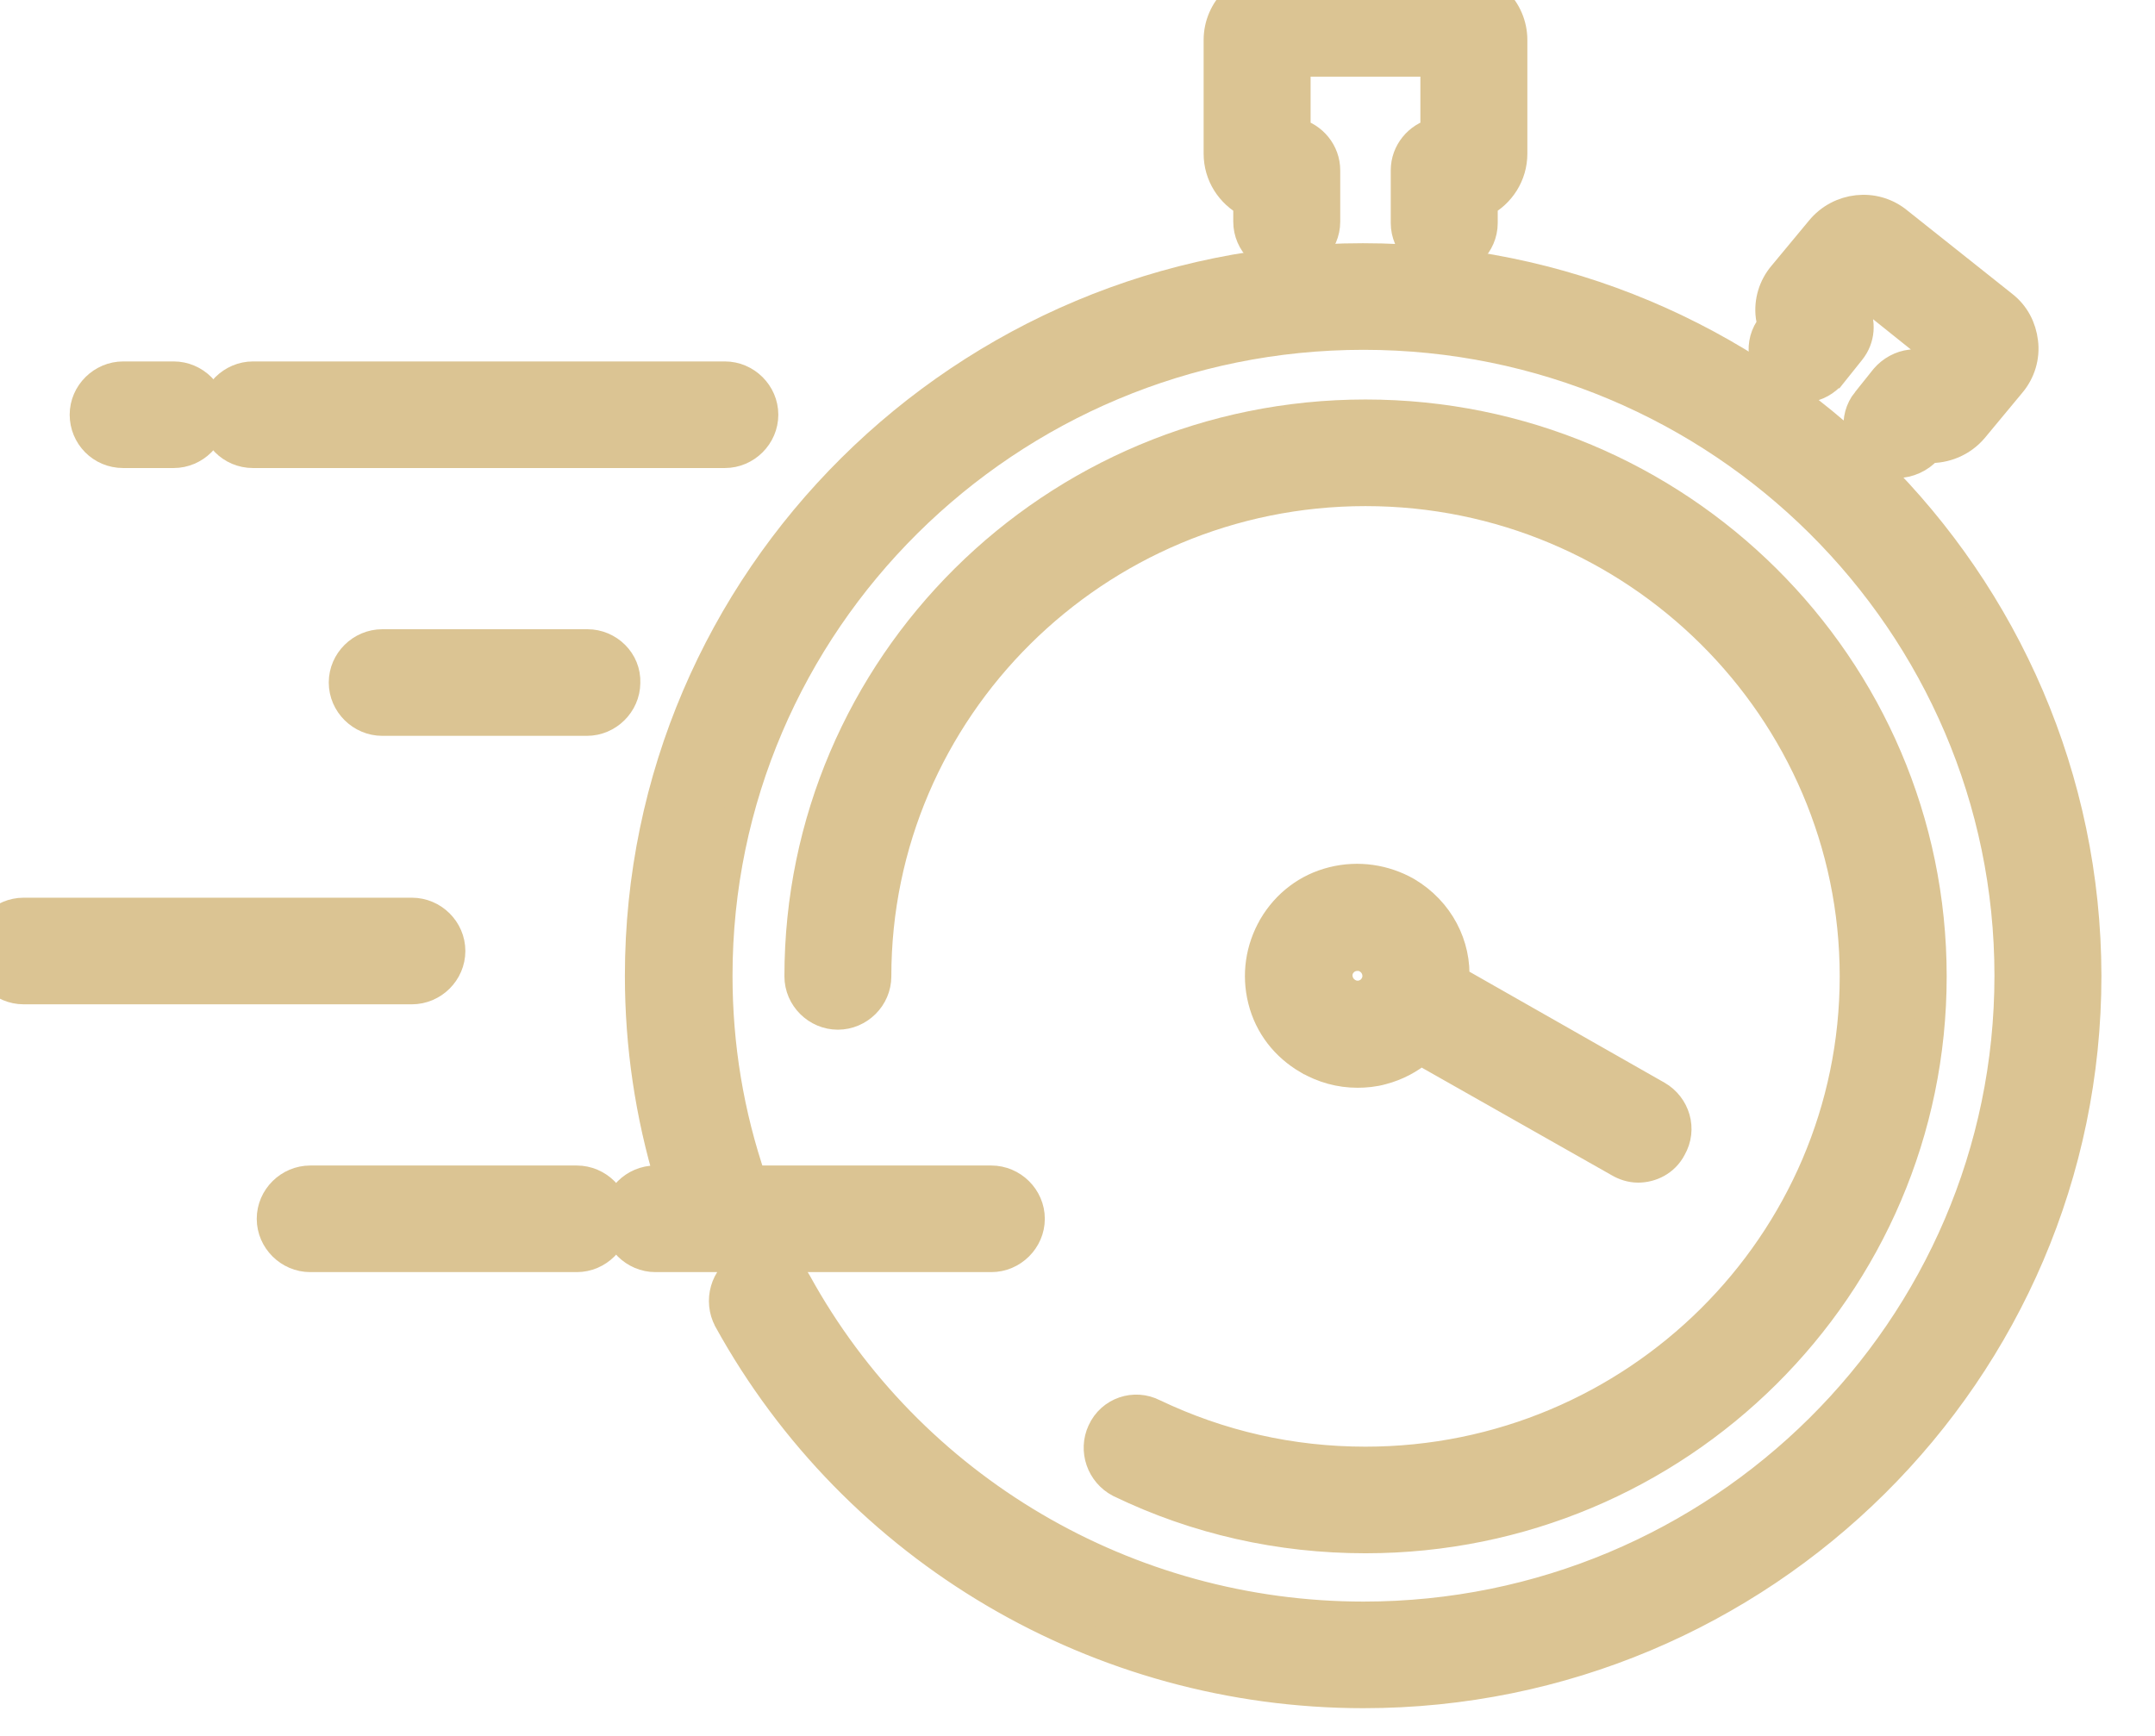 <svg width="36" height="29" viewBox="0 0 36 29" fill="none" xmlns="http://www.w3.org/2000/svg">
<path d="M9.635 19.721H5.183C4.833 19.721 4.539 20.009 4.539 20.361C4.539 20.713 4.833 21.002 5.183 21.002H9.635C9.985 21.002 10.278 20.713 10.278 20.361C10.278 20.009 9.985 19.721 9.635 19.721Z" fill="#DBC493" stroke="#DBC493" stroke-width="0.5"/>
<path d="M7.524 15.887C7.524 15.535 7.231 15.247 6.881 15.247H0.394C0.044 15.247 -0.25 15.535 -0.25 15.887C-0.25 16.239 0.044 16.528 0.394 16.528H6.881C7.231 16.528 7.524 16.239 7.524 15.887Z" fill="#DBC493" stroke="#DBC493" stroke-width="0.5"/>
<path d="M9.815 10.762H6.386C6.036 10.762 5.742 11.05 5.742 11.402C5.742 11.754 6.036 12.043 6.386 12.043H9.804C10.151 12.043 10.443 11.758 10.447 11.409C10.462 11.047 10.16 10.762 9.815 10.762Z" fill="#DBC493" stroke="#DBC493" stroke-width="0.5"/>
<path d="M2.058 7.569H2.901C3.251 7.569 3.544 7.28 3.544 6.928C3.544 6.577 3.251 6.288 2.901 6.288H2.058C1.708 6.288 1.414 6.577 1.414 6.928C1.414 7.276 1.692 7.569 2.058 7.569Z" fill="#DBC493" stroke="#DBC493" stroke-width="0.5"/>
<path d="M4.227 7.569H12.109C12.459 7.569 12.752 7.28 12.752 6.928C12.752 6.577 12.459 6.288 12.109 6.288H4.227C3.878 6.288 3.584 6.577 3.584 6.928C3.584 7.276 3.862 7.569 4.227 7.569Z" fill="#DBC493" stroke="#DBC493" stroke-width="0.5"/>
<path d="M12.169 22.041L12.169 22.041L12.17 22.044C14.294 25.895 18.359 28.287 22.778 28.287C29.435 28.287 34.855 22.911 34.855 16.3V16.3C34.844 9.689 29.424 4.313 22.767 4.313C16.109 4.313 10.689 9.689 10.689 16.3C10.689 17.471 10.86 18.615 11.193 19.721H10.95C10.6 19.721 10.307 20.009 10.307 20.361C10.307 20.713 10.6 21.002 10.95 21.002H12.086H12.097H16.56C16.91 21.002 17.204 20.713 17.204 20.361C17.204 20.009 16.91 19.721 16.56 19.721H12.555C12.176 18.616 11.987 17.473 11.987 16.3C11.987 10.393 16.831 5.594 22.778 5.594C28.735 5.594 33.568 10.404 33.568 16.3C33.568 22.207 28.724 27.006 22.778 27.006C18.832 27.006 15.196 24.869 13.306 21.425C13.135 21.106 12.733 21.007 12.43 21.166C12.109 21.335 12.006 21.736 12.169 22.041Z" fill="#DBC493" stroke="#DBC493" stroke-width="0.5"/>
<path d="M20.357 2.566C20.357 2.925 20.562 3.229 20.852 3.381V3.704C20.852 4.056 21.146 4.345 21.496 4.345C21.846 4.345 22.139 4.056 22.139 3.704V2.845C22.139 2.544 21.925 2.29 21.644 2.222V1.031H23.978V2.222C23.697 2.29 23.483 2.544 23.483 2.845V3.726C23.483 4.078 23.777 4.367 24.127 4.367C24.476 4.367 24.77 4.078 24.77 3.726V3.381C25.06 3.229 25.265 2.925 25.265 2.566V0.669C25.265 0.161 24.847 -0.25 24.34 -0.25H21.282C20.775 -0.25 20.357 0.161 20.357 0.669V2.566Z" fill="#DBC493" stroke="#DBC493" stroke-width="0.5"/>
<path d="M30.607 6.237L30.608 6.237L30.911 5.858C30.911 5.858 30.911 5.858 30.911 5.858C31.079 5.649 31.087 5.383 30.978 5.172L31.18 4.924L32.362 5.871L32.167 6.105C32.086 6.084 32.003 6.08 31.925 6.089C31.757 6.107 31.6 6.196 31.494 6.319L31.494 6.319L31.488 6.326L31.185 6.705C31.185 6.705 31.185 6.705 31.184 6.705C30.959 6.986 31.02 7.387 31.29 7.602C31.416 7.706 31.568 7.736 31.694 7.736C31.88 7.736 32.072 7.648 32.197 7.506L32.204 7.498L32.211 7.489L32.214 7.485C32.489 7.496 32.773 7.384 32.965 7.156L32.966 7.155L33.595 6.397C33.75 6.212 33.829 5.964 33.797 5.715C33.768 5.48 33.661 5.26 33.456 5.102L31.706 3.711C31.315 3.387 30.731 3.453 30.411 3.846L29.782 4.604C29.627 4.789 29.548 5.036 29.58 5.286L29.58 5.286L29.581 5.29C29.587 5.337 29.597 5.384 29.61 5.431L29.601 5.442L29.601 5.442L29.6 5.444C29.373 5.725 29.435 6.128 29.706 6.343C29.988 6.567 30.39 6.506 30.607 6.237Z" fill="#DBC493" stroke="#DBC493" stroke-width="0.5"/>
<path d="M23.502 14.903L23.502 14.903L23.497 14.9C23.128 14.691 22.692 14.625 22.268 14.73C21.841 14.836 21.494 15.102 21.27 15.481L21.27 15.481L21.269 15.484C21.057 15.851 20.99 16.285 21.097 16.707C21.204 17.133 21.473 17.477 21.854 17.699L21.855 17.699C22.105 17.843 22.383 17.922 22.677 17.922C22.802 17.922 22.95 17.91 23.092 17.869C23.328 17.807 23.548 17.691 23.729 17.536L27.049 19.417C27.136 19.468 27.246 19.507 27.365 19.507C27.578 19.507 27.805 19.401 27.922 19.176C28.103 18.861 27.984 18.48 27.683 18.304L27.683 18.304L27.68 18.303L24.295 16.377C24.334 15.795 24.04 15.223 23.502 14.903ZM22.837 16.011L22.837 16.011L22.841 16.013C23.007 16.111 23.053 16.317 22.967 16.463L22.967 16.463L22.965 16.467C22.876 16.625 22.672 16.682 22.513 16.587C22.347 16.489 22.301 16.283 22.386 16.137C22.452 16.026 22.56 15.97 22.677 15.97C22.742 15.97 22.795 15.984 22.837 16.011Z" fill="#DBC493" stroke="#DBC493" stroke-width="0.5"/>
<path d="M18.704 24.766L18.704 24.766L18.712 24.77C19.994 25.389 21.381 25.699 22.811 25.699C28.03 25.699 32.27 21.494 32.27 16.311C32.27 11.129 28.03 6.924 22.811 6.924C17.593 6.924 13.354 11.129 13.354 16.311C13.354 16.663 13.647 16.952 13.997 16.952C14.347 16.952 14.64 16.663 14.64 16.311C14.64 11.843 18.304 8.205 22.811 8.205C27.319 8.205 30.983 11.843 30.983 16.311C30.983 20.779 27.319 24.418 22.811 24.418C21.569 24.418 20.381 24.148 19.269 23.618C18.954 23.456 18.563 23.585 18.413 23.916C18.267 24.229 18.398 24.605 18.704 24.766Z" fill="#DBC493" stroke="#DBC493" stroke-width="0.5"/>
</svg>
